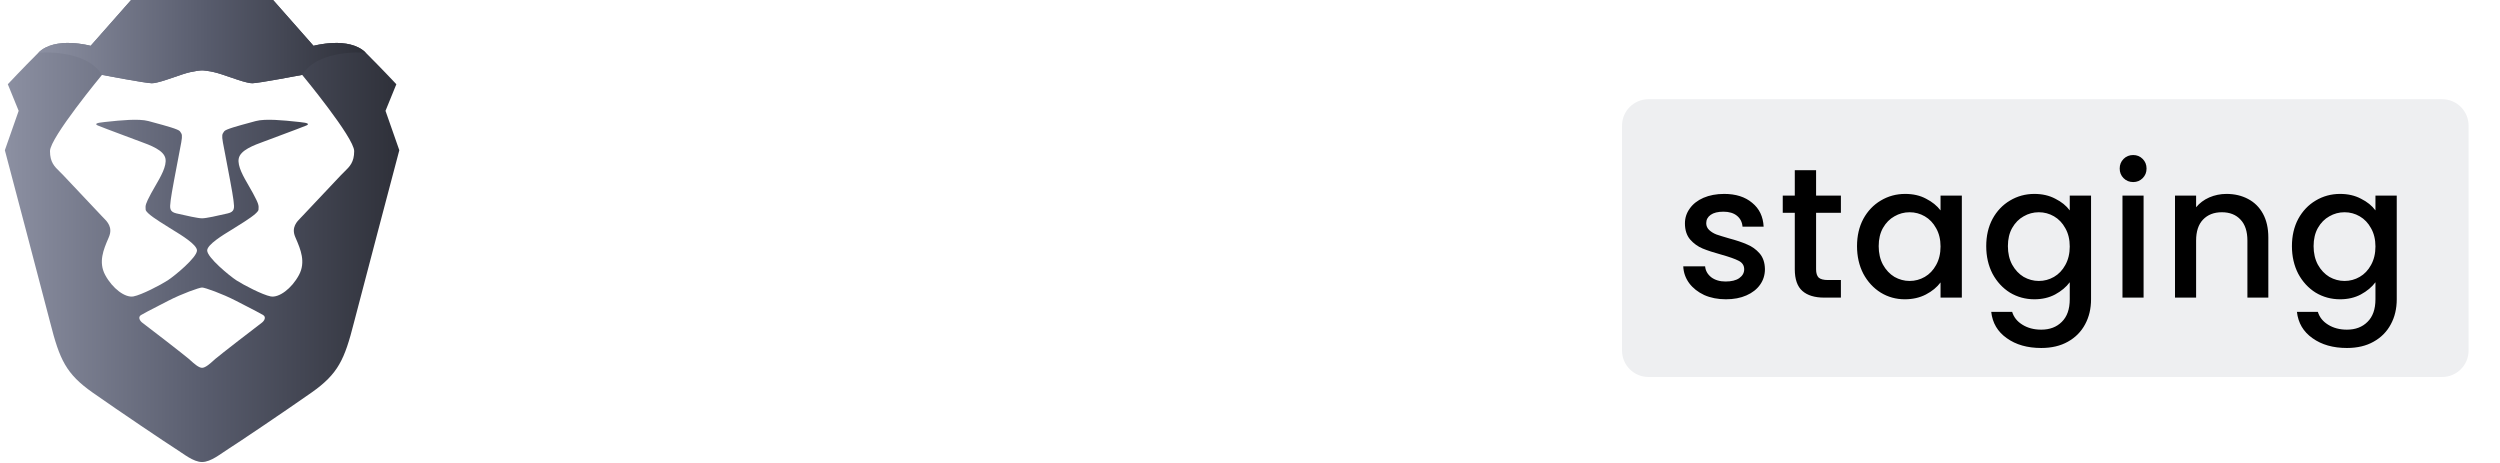 <svg width="189" height="35" viewBox="0 0 189 35" fill="none" xmlns="http://www.w3.org/2000/svg">
<path fill-rule="evenodd" clip-rule="evenodd" d="M38.292 18.966V6.948H39.445C40.384 6.948 41.145 7.708 41.145 8.644V13.988C42.992 12.344 44.562 11.686 46.655 11.644C50.67 11.562 54.155 14.537 54.486 18.529C54.882 23.299 51.404 26.89 46.874 26.89C41.901 26.89 38.292 23.814 38.292 18.966ZM41.097 19.91C41.379 22.393 43.756 24.444 46.262 24.484C49.528 24.534 51.753 22.41 51.753 19.269C51.753 16.128 49.578 14.055 46.404 14.055C43.011 14.047 40.712 16.506 41.097 19.91V19.91Z" fill="white"/>
<path fill-rule="evenodd" clip-rule="evenodd" d="M59.245 11.944V14.085C61.039 12.098 62.102 11.564 64.203 11.564C64.814 11.565 65.424 11.614 66.027 11.711V14.554C65.384 14.377 64.719 14.289 64.051 14.291C62.53 14.291 61.254 14.787 60.318 15.726C59.496 16.548 59.252 17.191 59.252 18.482V26.398H56.295V11.944H59.245Z" fill="white"/>
<path fill-rule="evenodd" clip-rule="evenodd" d="M66.729 16.724C66.881 15.316 67.155 14.554 67.762 13.821C68.979 12.332 71.17 11.564 74.271 11.564C76.735 11.564 78.53 11.947 79.777 12.766C80.812 13.439 81.238 14.437 81.238 16.195V22.614C81.238 24.022 81.604 24.519 82.607 24.491C82.831 24.483 83.054 24.463 83.276 24.432V26.366C82.778 26.536 82.252 26.615 81.726 26.599C79.871 26.599 79.02 26.043 78.443 24.429C76.618 26.1 74.731 26.803 72.026 26.803C68.407 26.803 66.187 25.162 66.187 22.492C66.171 20.97 67.068 19.586 68.467 18.976C69.562 18.507 70.231 18.36 73.362 18.038C76.038 17.774 76.496 17.715 77.255 17.479C78.077 17.216 78.443 16.776 78.443 16.044C78.443 14.489 77.136 13.787 74.398 13.787C71.809 13.787 70.475 14.298 69.94 15.604C69.675 16.272 69.03 16.712 68.31 16.717L66.729 16.724ZM78.428 19.187C76.552 19.732 74.625 20.085 72.678 20.243C70.032 20.506 69.211 21.005 69.211 22.323C69.211 23.788 70.428 24.558 72.83 24.558C74.806 24.558 76.297 24.062 77.362 23.093C78.214 22.301 78.428 21.745 78.428 20.362V19.187Z" fill="white"/>
<path fill-rule="evenodd" clip-rule="evenodd" d="M90.415 26.396H89.653C88.982 26.4 88.368 26.02 88.075 25.418L81.696 11.944H83.468C84.501 11.936 85.441 12.537 85.865 13.476L90.121 23.16L94.519 13.439C94.95 12.515 95.882 11.926 96.904 11.934H98.514L91.985 25.433C91.689 26.026 91.08 26.4 90.415 26.396V26.396Z" fill="white"/>
<path fill-rule="evenodd" clip-rule="evenodd" d="M100.513 20.007C100.816 22.793 103.002 24.521 106.26 24.521C108.109 24.521 109.496 23.972 110.354 22.877C110.855 22.249 111.616 21.884 112.42 21.884H114.135C112.642 25.167 109.969 26.781 105.984 26.781C101.006 26.781 97.65 23.761 97.65 19.247C97.65 14.733 101.088 11.567 106.046 11.567C109.633 11.567 112.517 13.178 113.68 15.877C114.197 17.119 114.409 18.221 114.409 20.009L100.513 20.007ZM111.4 17.772C110.73 15.222 108.754 13.784 106.016 13.784C103.278 13.784 101.302 15.222 100.602 17.772H111.4Z" fill="white"/>
<path fill-rule="evenodd" clip-rule="evenodd" d="M29.144 8.379L29.964 6.368C29.964 6.368 28.92 5.251 27.653 3.985C26.386 2.719 23.702 3.464 23.702 3.464L20.645 0H15.277H9.91L6.853 3.464C6.853 3.464 4.169 2.719 2.902 3.985C1.634 5.251 0.591 6.368 0.591 6.368L1.411 8.379L0.367 11.357C0.367 11.357 3.437 22.971 3.796 24.389C4.505 27.182 4.989 28.262 7.002 29.677C9.015 31.091 12.668 33.549 13.264 33.921C13.861 34.294 14.606 34.928 15.277 34.928C15.948 34.928 16.694 34.294 17.29 33.921C17.887 33.549 21.54 31.091 23.553 29.677C25.566 28.262 26.05 27.182 26.758 24.389C27.118 22.971 30.188 11.357 30.188 11.357L29.144 8.379Z" fill="url(#paint0_linear_845_13452)"/>
<path fill-rule="evenodd" clip-rule="evenodd" d="M19.079 6.294C19.527 6.294 22.844 5.661 22.844 5.661C22.844 5.661 26.776 10.408 26.776 11.423C26.776 12.262 26.438 12.59 26.04 12.977C25.956 13.058 25.87 13.141 25.784 13.233L22.836 16.359C22.807 16.39 22.774 16.423 22.74 16.458C22.446 16.753 22.012 17.188 22.318 17.911C22.339 17.959 22.36 18.009 22.381 18.058C22.716 18.841 23.13 19.808 22.603 20.788C22.043 21.83 21.083 22.525 20.468 22.41C19.853 22.295 18.409 21.541 17.877 21.197C17.346 20.852 15.663 19.465 15.663 18.935C15.663 18.492 16.873 17.756 17.462 17.398C17.579 17.327 17.671 17.271 17.724 17.235C17.785 17.194 17.887 17.131 18.012 17.053C18.549 16.72 19.518 16.119 19.543 15.852C19.572 15.523 19.561 15.426 19.128 14.614C19.036 14.441 18.928 14.256 18.817 14.065C18.405 13.356 17.944 12.563 18.046 11.995C18.161 11.354 19.167 10.986 20.019 10.675C20.126 10.636 20.23 10.598 20.329 10.56C20.578 10.466 20.891 10.35 21.217 10.227C22.068 9.909 23.013 9.555 23.169 9.484C23.385 9.384 23.329 9.29 22.675 9.228C22.589 9.219 22.482 9.208 22.358 9.195C21.549 9.109 20.057 8.951 19.331 9.153C19.189 9.192 19.029 9.236 18.861 9.281C18.046 9.501 17.047 9.772 16.951 9.927C16.934 9.955 16.918 9.978 16.902 10C16.811 10.131 16.751 10.216 16.852 10.769C16.883 10.934 16.945 11.259 17.022 11.66C17.247 12.835 17.598 14.667 17.642 15.078C17.648 15.136 17.655 15.191 17.662 15.245C17.718 15.704 17.756 16.01 17.222 16.132C17.177 16.142 17.131 16.152 17.082 16.163C16.48 16.302 15.596 16.504 15.277 16.504C14.958 16.504 14.074 16.301 13.472 16.163C13.424 16.152 13.377 16.142 13.333 16.132C12.799 16.01 12.837 15.704 12.893 15.245C12.899 15.191 12.906 15.136 12.912 15.078C12.957 14.666 13.309 12.829 13.534 11.655C13.611 11.256 13.672 10.934 13.702 10.769C13.804 10.216 13.744 10.131 13.652 10C13.637 9.978 13.62 9.955 13.604 9.927C13.508 9.772 12.509 9.502 11.694 9.281C11.526 9.236 11.366 9.192 11.223 9.153C10.498 8.951 9.006 9.109 8.197 9.195C8.073 9.208 7.966 9.219 7.879 9.228C7.226 9.29 7.17 9.384 7.386 9.484C7.541 9.555 8.486 9.909 9.337 10.227C9.664 10.349 9.976 10.466 10.225 10.56C10.325 10.598 10.429 10.636 10.536 10.675C11.388 10.986 12.393 11.354 12.509 11.995C12.611 12.563 12.15 13.356 11.738 14.064C11.626 14.256 11.518 14.441 11.426 14.614C10.994 15.426 10.982 15.523 11.012 15.852C11.037 16.119 12.006 16.72 12.543 17.053C12.668 17.131 12.77 17.194 12.83 17.235C12.883 17.271 12.976 17.327 13.093 17.398C13.681 17.756 14.892 18.492 14.892 18.935C14.892 19.465 13.209 20.852 12.677 21.197C12.146 21.541 10.702 22.295 10.087 22.41C9.472 22.525 8.512 21.83 7.951 20.788C7.425 19.808 7.838 18.842 8.174 18.059C8.195 18.009 8.216 17.959 8.236 17.911C8.542 17.188 8.109 16.753 7.815 16.458C7.78 16.423 7.748 16.39 7.718 16.359L4.77 13.233C4.684 13.141 4.598 13.058 4.515 12.977C4.117 12.59 3.779 12.262 3.779 11.423C3.779 10.408 7.71 5.661 7.71 5.661C7.71 5.661 11.028 6.294 11.475 6.294C11.832 6.294 12.521 6.057 13.24 5.809C13.422 5.747 13.605 5.684 13.786 5.624C14.681 5.326 15.277 5.323 15.277 5.323C15.277 5.323 15.874 5.326 16.768 5.624C16.949 5.684 17.133 5.747 17.315 5.809C18.033 6.057 18.723 6.294 19.079 6.294ZM18.51 23.086C19.211 23.447 19.709 23.703 19.897 23.82C20.14 23.973 19.992 24.259 19.77 24.416C19.549 24.573 16.569 26.877 16.28 27.131C16.243 27.164 16.204 27.199 16.163 27.236C15.885 27.487 15.529 27.807 15.277 27.807C15.025 27.807 14.67 27.487 14.391 27.236C14.35 27.199 14.311 27.164 14.274 27.131C13.985 26.877 11.006 24.573 10.784 24.416C10.563 24.259 10.414 23.973 10.658 23.82C10.846 23.703 11.344 23.446 12.046 23.085C12.252 22.979 12.475 22.864 12.713 22.741C13.764 22.198 15.073 21.736 15.277 21.736C15.482 21.736 16.791 22.198 17.842 22.741C18.08 22.864 18.304 22.98 18.51 23.086Z" fill="white"/>
<path fill-rule="evenodd" clip-rule="evenodd" d="M23.702 3.464L20.645 0H15.277H9.91L6.853 3.464C6.853 3.464 4.169 2.719 2.902 3.985C2.902 3.985 6.48 3.662 7.71 5.661C7.71 5.661 11.028 6.294 11.475 6.294C11.922 6.294 12.892 5.921 13.786 5.623C14.681 5.326 15.277 5.323 15.277 5.323C15.277 5.323 15.874 5.326 16.768 5.623C17.663 5.921 18.632 6.294 19.079 6.294C19.527 6.294 22.844 5.661 22.844 5.661C24.075 3.662 27.653 3.985 27.653 3.985C26.386 2.719 23.702 3.464 23.702 3.464" fill="url(#paint1_linear_845_13452)"/>
<g filter="url(#filter0_dd_845_13452)">
<path d="M122.625 9C122.625 7.895 123.52 7 124.625 7H184.625C185.73 7 186.625 7.895 186.625 9V26C186.625 27.105 185.73 28 184.625 28H124.625C123.52 28 122.625 27.105 122.625 26V9Z" fill="#EEEFF1"/>
<path d="M130.475 22.126C129.868 22.126 129.322 22.019 128.837 21.804C128.361 21.58 127.983 21.281 127.703 20.908C127.423 20.525 127.274 20.101 127.255 19.634H128.907C128.935 19.961 129.089 20.236 129.369 20.46C129.658 20.675 130.018 20.782 130.447 20.782C130.895 20.782 131.24 20.698 131.483 20.53C131.735 20.353 131.861 20.129 131.861 19.858C131.861 19.569 131.721 19.354 131.441 19.214C131.17 19.074 130.736 18.92 130.139 18.752C129.56 18.593 129.089 18.439 128.725 18.29C128.361 18.141 128.044 17.912 127.773 17.604C127.512 17.296 127.381 16.89 127.381 16.386C127.381 15.975 127.502 15.602 127.745 15.266C127.988 14.921 128.333 14.65 128.781 14.454C129.238 14.258 129.761 14.16 130.349 14.16C131.226 14.16 131.931 14.384 132.463 14.832C133.004 15.271 133.294 15.873 133.331 16.638H131.735C131.707 16.293 131.567 16.017 131.315 15.812C131.063 15.607 130.722 15.504 130.293 15.504C129.873 15.504 129.551 15.583 129.327 15.742C129.103 15.901 128.991 16.111 128.991 16.372C128.991 16.577 129.066 16.75 129.215 16.89C129.364 17.03 129.546 17.142 129.761 17.226C129.976 17.301 130.293 17.399 130.713 17.52C131.273 17.669 131.73 17.823 132.085 17.982C132.449 18.131 132.762 18.355 133.023 18.654C133.284 18.953 133.42 19.349 133.429 19.844C133.429 20.283 133.308 20.675 133.065 21.02C132.822 21.365 132.477 21.636 132.029 21.832C131.59 22.028 131.072 22.126 130.475 22.126ZM137.296 15.588V19.858C137.296 20.147 137.361 20.357 137.492 20.488C137.632 20.609 137.865 20.67 138.192 20.67H139.172V22H137.912C137.193 22 136.642 21.832 136.26 21.496C135.877 21.16 135.686 20.614 135.686 19.858V15.588H134.776V14.286H135.686V12.368H137.296V14.286H139.172V15.588H137.296ZM140.391 18.108C140.391 17.333 140.549 16.647 140.867 16.05C141.193 15.453 141.632 14.991 142.183 14.664C142.743 14.328 143.359 14.16 144.031 14.16C144.637 14.16 145.165 14.281 145.613 14.524C146.07 14.757 146.434 15.051 146.705 15.406V14.286H148.315V22H146.705V20.852C146.434 21.216 146.065 21.519 145.599 21.762C145.132 22.005 144.6 22.126 144.003 22.126C143.34 22.126 142.733 21.958 142.183 21.622C141.632 21.277 141.193 20.801 140.867 20.194C140.549 19.578 140.391 18.883 140.391 18.108ZM146.705 18.136C146.705 17.604 146.593 17.142 146.369 16.75C146.154 16.358 145.869 16.059 145.515 15.854C145.16 15.649 144.777 15.546 144.367 15.546C143.956 15.546 143.573 15.649 143.219 15.854C142.864 16.05 142.575 16.344 142.351 16.736C142.136 17.119 142.029 17.576 142.029 18.108C142.029 18.64 142.136 19.107 142.351 19.508C142.575 19.909 142.864 20.217 143.219 20.432C143.583 20.637 143.965 20.74 144.367 20.74C144.777 20.74 145.16 20.637 145.515 20.432C145.869 20.227 146.154 19.928 146.369 19.536C146.593 19.135 146.705 18.668 146.705 18.136ZM153.799 14.16C154.396 14.16 154.923 14.281 155.381 14.524C155.847 14.757 156.211 15.051 156.473 15.406V14.286H158.083V22.126C158.083 22.835 157.933 23.465 157.635 24.016C157.336 24.576 156.902 25.015 156.333 25.332C155.773 25.649 155.101 25.808 154.317 25.808C153.271 25.808 152.403 25.561 151.713 25.066C151.022 24.581 150.63 23.918 150.537 23.078H152.119C152.24 23.479 152.497 23.801 152.889 24.044C153.29 24.296 153.766 24.422 154.317 24.422C154.961 24.422 155.479 24.226 155.871 23.834C156.272 23.442 156.473 22.873 156.473 22.126V20.838C156.202 21.202 155.833 21.51 155.367 21.762C154.909 22.005 154.387 22.126 153.799 22.126C153.127 22.126 152.511 21.958 151.951 21.622C151.4 21.277 150.961 20.801 150.635 20.194C150.317 19.578 150.159 18.883 150.159 18.108C150.159 17.333 150.317 16.647 150.635 16.05C150.961 15.453 151.4 14.991 151.951 14.664C152.511 14.328 153.127 14.16 153.799 14.16ZM156.473 18.136C156.473 17.604 156.361 17.142 156.137 16.75C155.922 16.358 155.637 16.059 155.283 15.854C154.928 15.649 154.545 15.546 154.135 15.546C153.724 15.546 153.341 15.649 152.987 15.854C152.632 16.05 152.343 16.344 152.119 16.736C151.904 17.119 151.797 17.576 151.797 18.108C151.797 18.64 151.904 19.107 152.119 19.508C152.343 19.909 152.632 20.217 152.987 20.432C153.351 20.637 153.733 20.74 154.135 20.74C154.545 20.74 154.928 20.637 155.283 20.432C155.637 20.227 155.922 19.928 156.137 19.536C156.361 19.135 156.473 18.668 156.473 18.136ZM161.271 13.264C160.982 13.264 160.739 13.166 160.543 12.97C160.347 12.774 160.249 12.531 160.249 12.242C160.249 11.953 160.347 11.71 160.543 11.514C160.739 11.318 160.982 11.22 161.271 11.22C161.551 11.22 161.789 11.318 161.985 11.514C162.181 11.71 162.279 11.953 162.279 12.242C162.279 12.531 162.181 12.774 161.985 12.97C161.789 13.166 161.551 13.264 161.271 13.264ZM162.055 14.286V22H160.459V14.286H162.055ZM168.322 14.16C168.929 14.16 169.47 14.286 169.946 14.538C170.432 14.79 170.81 15.163 171.08 15.658C171.351 16.153 171.486 16.75 171.486 17.45V22H169.904V17.688C169.904 16.997 169.732 16.47 169.386 16.106C169.041 15.733 168.57 15.546 167.972 15.546C167.375 15.546 166.899 15.733 166.544 16.106C166.199 16.47 166.026 16.997 166.026 17.688V22H164.43V14.286H166.026V15.168C166.288 14.851 166.619 14.603 167.02 14.426C167.431 14.249 167.865 14.16 168.322 14.16ZM176.91 14.16C177.508 14.16 178.035 14.281 178.492 14.524C178.959 14.757 179.323 15.051 179.584 15.406V14.286H181.194V22.126C181.194 22.835 181.045 23.465 180.746 24.016C180.448 24.576 180.014 25.015 179.444 25.332C178.884 25.649 178.212 25.808 177.428 25.808C176.383 25.808 175.515 25.561 174.824 25.066C174.134 24.581 173.742 23.918 173.648 23.078H175.23C175.352 23.479 175.608 23.801 176 24.044C176.402 24.296 176.878 24.422 177.428 24.422C178.072 24.422 178.59 24.226 178.982 23.834C179.384 23.442 179.584 22.873 179.584 22.126V20.838C179.314 21.202 178.945 21.51 178.478 21.762C178.021 22.005 177.498 22.126 176.91 22.126C176.238 22.126 175.622 21.958 175.062 21.622C174.512 21.277 174.073 20.801 173.746 20.194C173.429 19.578 173.27 18.883 173.27 18.108C173.27 17.333 173.429 16.647 173.746 16.05C174.073 15.453 174.512 14.991 175.062 14.664C175.622 14.328 176.238 14.16 176.91 14.16ZM179.584 18.136C179.584 17.604 179.472 17.142 179.248 16.75C179.034 16.358 178.749 16.059 178.394 15.854C178.04 15.649 177.657 15.546 177.246 15.546C176.836 15.546 176.453 15.649 176.098 15.854C175.744 16.05 175.454 16.344 175.23 16.736C175.016 17.119 174.908 17.576 174.908 18.108C174.908 18.64 175.016 19.107 175.23 19.508C175.454 19.909 175.744 20.217 176.098 20.432C176.462 20.637 176.845 20.74 177.246 20.74C177.657 20.74 178.04 20.637 178.394 20.432C178.749 20.227 179.034 19.928 179.248 19.536C179.472 19.135 179.584 18.668 179.584 18.136Z" fill="black"/>
</g>
<defs>
<filter id="filter0_dd_845_13452" x="121.125" y="6" width="67" height="24" filterUnits="userSpaceOnUse" color-interpolation-filters="sRGB">
<feFlood flood-opacity="0" result="BackgroundImageFix"/>
<feColorMatrix in="SourceAlpha" type="matrix" values="0 0 0 0 0 0 0 0 0 0 0 0 0 0 0 0 0 0 127 0" result="hardAlpha"/>
<feOffset dy="0.5"/>
<feGaussianBlur stdDeviation="0.75"/>
<feColorMatrix type="matrix" values="0 0 0 0 0 0 0 0 0 0 0 0 0 0 0 0 0 0 0.19 0"/>
<feBlend mode="multiply" in2="BackgroundImageFix" result="effect1_dropShadow_845_13452"/>
<feColorMatrix in="SourceAlpha" type="matrix" values="0 0 0 0 0 0 0 0 0 0 0 0 0 0 0 0 0 0 127 0" result="hardAlpha"/>
<feOffset/>
<feGaussianBlur stdDeviation="0.5"/>
<feColorMatrix type="matrix" values="0 0 0 0 0 0 0 0 0 0 0 0 0 0 0 0 0 0 0.04 0"/>
<feBlend mode="multiply" in2="effect1_dropShadow_845_13452" result="effect2_dropShadow_845_13452"/>
<feBlend mode="normal" in="SourceGraphic" in2="effect2_dropShadow_845_13452" result="shape"/>
</filter>
<linearGradient id="paint0_linear_845_13452" x1="0.367" y1="35.174" x2="30.188" y2="35.174" gradientUnits="userSpaceOnUse">
<stop stop-color="#8C90A2"/>
<stop offset="0.51" stop-color="#585C6D"/>
<stop offset="1" stop-color="#2E3039"/>
</linearGradient>
<linearGradient id="paint1_linear_845_13452" x1="2.902" y1="6.338" x2="27.653" y2="6.338" gradientUnits="userSpaceOnUse">
<stop stop-color="#8C90A2"/>
<stop offset="0.51" stop-color="#585C6D"/>
<stop offset="1" stop-color="#2E3039"/>
</linearGradient>
</defs>
</svg>
